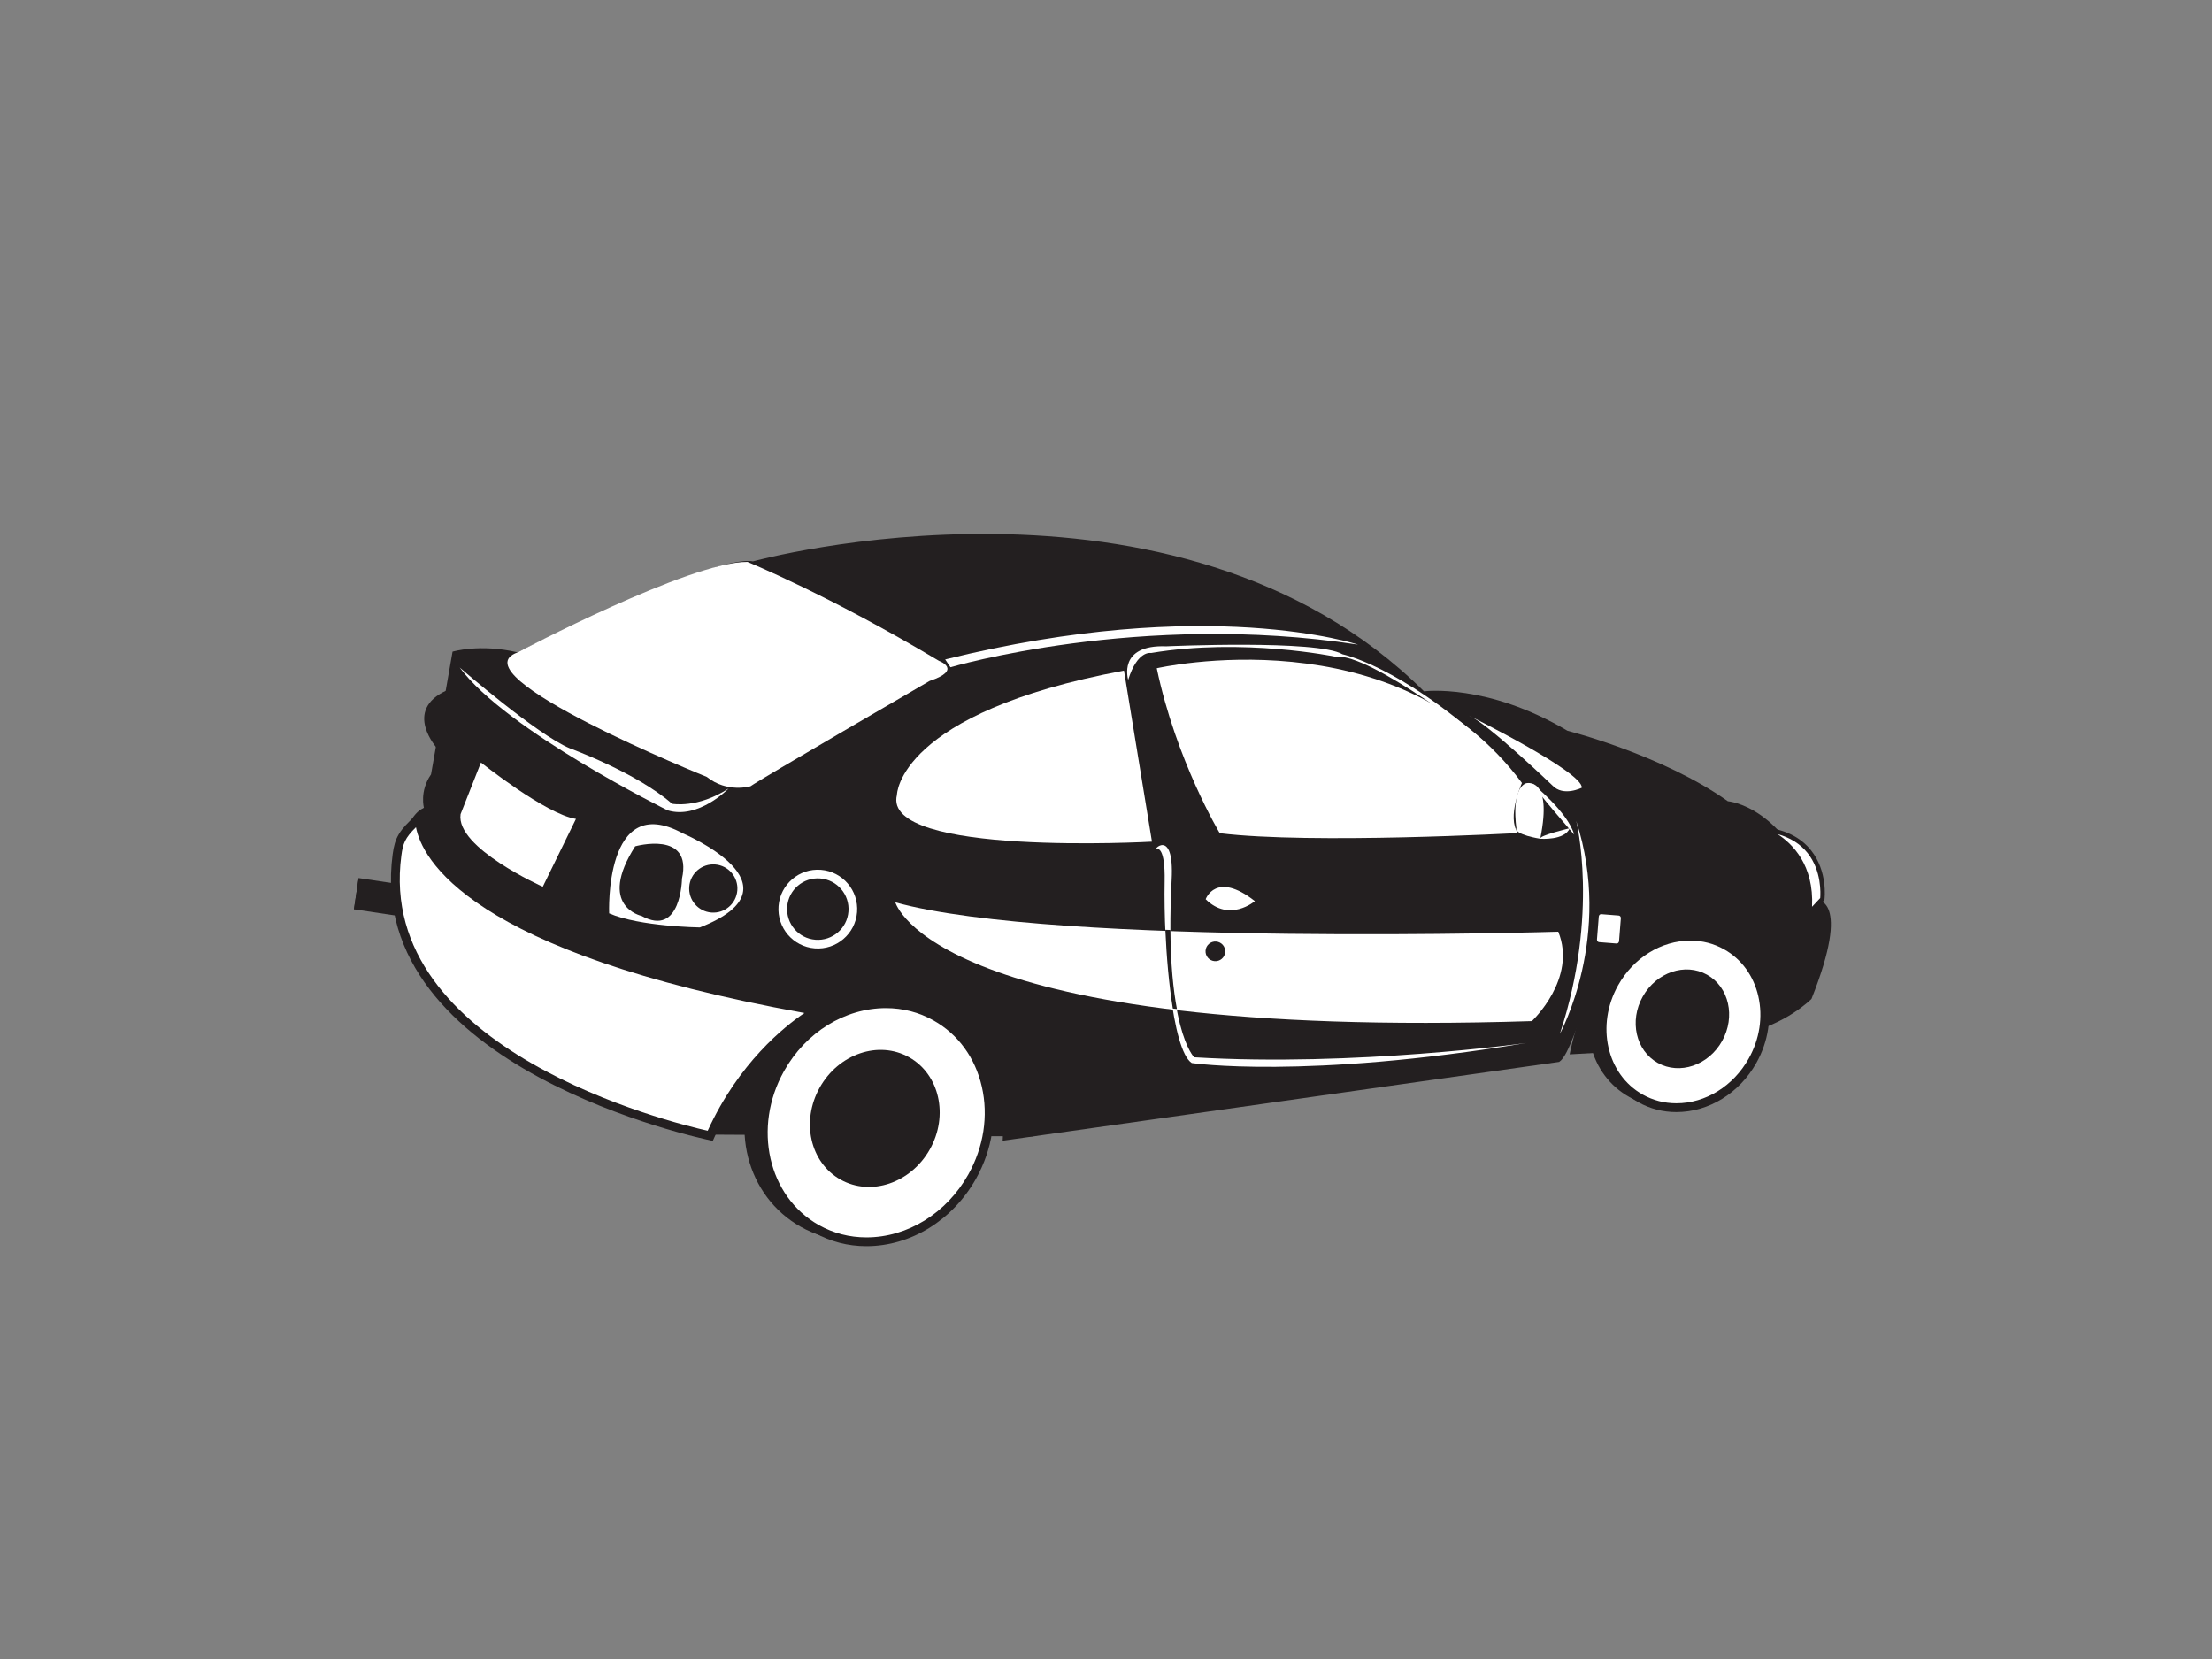 <?xml version="1.0" encoding="utf-8"?>
<!-- Generator: Adobe Illustrator 17.0.0, SVG Export Plug-In . SVG Version: 6.00 Build 0)  -->
<!DOCTYPE svg PUBLIC "-//W3C//DTD SVG 1.1//EN" "http://www.w3.org/Graphics/SVG/1.1/DTD/svg11.dtd">
<svg version="1.1" id="Layer_1" xmlns="http://www.w3.org/2000/svg" xmlns:xlink="http://www.w3.org/1999/xlink" x="0px" y="0px"
	 width="800px" height="600px" viewBox="0 0 800 600" enable-background="new 0 0 800 600" xml:space="preserve">
<rect x="0" y="0" width="800" height="600" fill="#808080" stroke="none"/>
<g>
	<g>
		<polygon fill="#231F20" points="149.238,332.04 128,328.857 129.69,317.561 150.928,320.747 		"/>
	</g>
	<g>
		<path fill="#231F20" d="M295.646,368.419c36.478-18.781,87.943-17.505,77.898,42.575l-116.706-0.643
			C256.838,410.352,270.277,381.476,295.646,368.419z"/>
	</g>
	<g>
		<path fill="#231F20" d="M587.952,336.432c20.561-20.036,57.247-21.204,43.327,41.339l-63.596,3.553
			C567.683,381.324,573.652,350.368,587.952,336.432z"/>
	</g>
	<g>
		<path fill="#231F20" d="M346.402,426.139c-11.635,20.757-37.047,28.624-56.766,17.57c-19.716-11.051-26.27-36.829-14.641-57.586
			c11.629-20.75,37.037-28.618,56.76-17.567C351.468,379.603,358.024,405.382,346.402,426.139z"/>
	</g>
	<g>
		<path fill="#FFFFFF" d="M351.601,425.511c-11.88,21.201-37.059,29.686-56.235,18.936c-19.169-10.746-25.089-36.646-13.203-57.85
			c11.883-21.201,37.053-29.68,56.229-18.93C357.571,378.414,363.481,404.31,351.601,425.511z"/>
		<path fill="#231F20" d="M313.352,450.697c-6.696,0-13.008-1.637-18.763-4.861c-19.912-11.163-26.108-38.084-13.815-60.015
			c8.439-15.054,23.623-24.403,39.631-24.403c6.693,0,13.007,1.634,18.762,4.861c9.675,5.42,16.43,14.666,19.026,26.037
			c2.581,11.308,0.733,23.375-5.205,33.972C344.551,441.345,329.363,450.697,313.352,450.697z M320.406,364.599
			c-14.859,0-28.981,8.728-36.854,22.775c-11.439,20.403-5.789,45.383,12.591,55.685c5.277,2.957,11.066,4.457,17.21,4.457
			c14.861,0,28.987-8.731,36.86-22.782c5.553-9.911,7.286-21.173,4.879-31.711c-2.391-10.482-8.6-18.995-17.477-23.968
			C332.338,366.096,326.549,364.599,320.406,364.599z"/>
	</g>
	<g>
		<path fill="#231F20" d="M272.311,203.019c0,0,152.771-42.047,242.699,47.014c0,0,22.741-3.032,51.906,14.271
			c0,0,34.143,8.588,57.98,25.471c0,0,21.303,1.681,32,35.73c0,0,12.952-1.118-1.745,35.758c0,0-9.314,9.442-24.558,12.523
			c0,0,11.532-50.166-18.918-45.417c-36.227,5.65-40.442,50.905-47.778,55.685l-201.282,28.503c0,0,4.935-50.15-42.873-49.094
			c-47.703,1.05-62.344,48.896-62.344,48.896s-103.786-22.117-111.939-81.688c0,0,5.255-5.479-2.314-11.429
			c0,0,1.32-23.468,10.175-27.052c0,0-1.671-6.022,2.566-12.122l7.783-44.38c0,0,9.877-2.969,23.552,0.255
			C187.22,235.941,258.068,200.283,272.311,203.019z"/>
	</g>
	<g>
		<path fill="#FFFFFF" d="M491.167,233.146c0,0-54.272-18.21-149.333,5.355l1.913,2.829
			C343.746,241.33,412.308,221.03,491.167,233.146z"/>
	</g>
	<g>
		<path fill="#FFFFFF" d="M537.618,268.957c0,0-42.035-32.959-54.654-31.456c0,0-33.379-6.917-66.671-1.335
			c0,0-4.913-1.103-8.268,9.709c0,0-3.991-12.818,13.815-12.125c0,0,54.831-2.457,63.695,2.886
			C485.536,236.634,505.926,240.74,537.618,268.957z"/>
	</g>
	<g>
		<path fill="#FFFFFF" d="M166.255,241.43c0,0,28.071,24.353,39.833,29.21c0,0,23.949,8.675,36.985,20.058
			c0,0,9.141,1.798,20.434-5.525c0,0-10.889,11.283-22.049,7.901C241.458,293.074,183.027,264.18,166.255,241.43z"/>
	</g>
	<g>
		<path fill="#FFFFFF" d="M246.874,301.36c0,0,44.926,18.902,6.24,34.056c0,0-21.763-0.286-32.81-5.087
			C220.304,330.329,218.452,285.902,246.874,301.36z"/>
	</g>
	<g>
		<path fill="#231F20" d="M266.665,322.027c-0.379,4.805-4.578,8.386-9.38,8.007c-4.802-0.376-8.386-4.578-8.007-9.377
			c0.376-4.802,4.575-8.386,9.376-8.01C263.456,313.026,267.05,317.225,266.665,322.027z"/>
	</g>
	<g>
		<path fill="#231F20" d="M229.717,306.078c0,0,20.819-5.854,16.933,11.691c0,0-0.267,21.406-14.635,13.483
			C232.016,331.251,215.859,327.838,229.717,306.078z"/>
	</g>
	<g>
		<path fill="#231F20" d="M161.677,249.635l-3.46,21.157C158.217,270.792,145.387,256.922,161.677,249.635z"/>
	</g>
	<g>
		<path fill="#FFFFFF" d="M270.333,203.215c0,0,29.416,11.97,69.311,35.829c0,0,8.675,3.184-3.432,7.227
			c0,0-61.748,35.836-64.788,38.094c0,0-8.414,2.55-15.8-3.382c0,0-91.368-36.857-68.404-45.041
			C187.22,235.941,249.632,203.013,270.333,203.215z"/>
	</g>
	<g>
		<path fill="#FFFFFF" d="M406.504,242.535l10.119,61.866c0,0-97.928,5.485-92.235-16.924
			C324.387,287.477,324.583,257.85,406.504,242.535z"/>
	</g>
	<g>
		<path fill="#FFFFFF" d="M418.356,241.687c0,0,86.573-19.952,132.074,41.491c0,0-5.619,12.417-1.435,18.101
			c0,0-74.6,4.115-107.851,0.062C441.143,301.342,425.362,275.091,418.356,241.687z"/>
	</g>
	<g>
		<path fill="#FFFFFF" d="M551.846,283.294c0,0,9.861-2.795,5.199,20.051c0,0-9.522-1.466-8.615-3.895
			C548.43,299.45,546.299,285.713,551.846,283.294z"/>
	</g>
	<g>
		<path fill="#FFFFFF" d="M554.327,283.489c0,0,12.762,10.29,14.983,18.325C569.31,301.814,554.902,285.315,554.327,283.489z"/>
	</g>
	<g>
		<path fill="#FFFFFF" d="M557.045,303.345c0,0,8.877,0.699,10.659-3.802C567.704,299.543,556.424,302.221,557.045,303.345z"/>
	</g>
	<g>
		<path fill="#FFFFFF" d="M531.279,258.813c0,0,41.246,20.396,40.799,26.077c0,0-6.693,3.395-10.65-0.842
			C561.428,284.048,537.857,261.475,531.279,258.813z"/>
	</g>
	<g>
		<path fill="#FFFFFF" d="M436.05,325.22c0,0,3.674-10.426,17.8,0.69C453.85,325.909,444.659,333.751,436.05,325.22z"/>
	</g>
	<g>
		<g>
			<path fill="#FFFFFF" d="M296.898,314.591c-7.843-0.615-14.697,5.233-15.321,13.079c-0.615,7.836,5.236,14.694,13.076,15.315
				c7.842,0.621,14.697-5.237,15.318-13.076C310.594,322.067,304.737,315.209,296.898,314.591z M294.9,339.87
				c-6.118-0.481-10.69-5.836-10.203-11.955c0.478-6.122,5.83-10.693,11.951-10.206c6.122,0.481,10.691,5.833,10.203,11.954
				C306.376,335.783,301.022,340.351,294.9,339.87z"/>
		</g>
	</g>
	<g>
		<path fill="#FFFFFF" d="M585.551,340.383c-0.04,0.506-0.447,0.888-0.913,0.851l-6.305-0.5c-0.46-0.034-0.804-0.475-0.767-0.985
			l0.655-8.274c0.044-0.51,0.448-0.891,0.916-0.854l6.302,0.497c0.463,0.034,0.804,0.475,0.764,0.984L585.551,340.383z"/>
	</g>
	<g>
		<path fill="#FFFFFF" d="M637.496,299.873c0,0,19.359,5.814,16.893,30.26l4.68-4.988
			C659.07,325.145,661.943,302.339,637.496,299.873z"/>
		<path fill="#231F20" d="M653.361,332.388l0.236-2.336c2.37-23.477-15.567-29.186-16.33-29.419l0.31-1.553
			c7.712,0.78,13.573,3.622,17.418,8.454c6.056,7.603,4.917,17.3,4.864,17.71l-0.031,0.258L653.361,332.388z M642.845,301.655
			c5.463,3.513,13.243,11.206,12.507,26.291l2.954-3.149c0.13-1.535,0.562-9.858-4.563-16.284
			C651.125,305.23,647.473,302.935,642.845,301.655z"/>
	</g>
	<g>
		<path fill="#231F20" d="M336.305,415.65c-6.858,12.221-21.322,17.129-32.323,10.964c-10.998-6.162-14.368-21.064-7.519-33.289
			c6.849-12.215,21.316-17.126,32.314-10.96C339.777,388.527,343.153,403.435,336.305,415.65z"/>
	</g>
	<g>
		<g>
			<path fill="#231F20" d="M630.089,384.063c-8.379,14.955-26.682,20.62-40.883,12.66c-14.206-7.957-18.93-26.534-10.55-41.482
				c8.379-14.949,26.679-20.61,40.882-12.656C633.744,350.545,638.469,369.115,630.089,384.063z"/>
		</g>
		<g>
			<path fill="#FFFFFF" d="M633.835,383.616c-8.554,15.275-26.689,21.375-40.504,13.641c-13.818-7.743-18.073-26.397-9.513-41.674
				c8.557-15.269,26.692-21.375,40.501-13.635C638.133,349.685,642.397,368.344,633.835,383.616z"/>
			<path fill="#231F20" d="M606.286,402.199c-4.898,0-9.516-1.196-13.731-3.553c-14.557-8.156-19.098-27.823-10.125-43.839
				c6.156-10.982,17.241-17.803,28.934-17.803c4.901,0,9.52,1.195,13.731,3.556c7.078,3.966,12.023,10.728,13.924,19.042
				c1.885,8.259,0.538,17.061-3.795,24.791C629.07,395.378,617.985,402.199,606.286,402.199z M611.364,340.184
				c-10.544,0-20.567,6.199-26.158,16.175c-8.119,14.489-4.124,32.211,8.902,39.51c3.733,2.09,7.83,3.15,12.178,3.15
				c10.547,0,20.573-6.199,26.16-16.178c3.951-7.041,5.181-15.042,3.472-22.53c-1.699-7.426-6.094-13.455-12.377-16.974
				C619.808,341.243,615.712,340.184,611.364,340.184z"/>
		</g>
		<g>
			<path fill="#231F20" d="M622.815,376.507c-4.935,8.805-15.355,12.343-23.278,7.901c-7.926-4.441-10.349-15.175-5.417-23.977
				c4.935-8.802,15.352-12.34,23.278-7.898C625.325,356.974,627.741,367.708,622.815,376.507z"/>
		</g>
	</g>
	<g>
		<path fill="#FFFFFF" d="M173.942,275.765c0,0,23.515,18.775,34.363,20.399l-12.001,24.533c0,0-31.559-14.045-29.73-26.248
			L173.942,275.765z"/>
	</g>
	<g>
		<path fill="#FFFFFF" d="M563.571,336.96c0,0-181.206,5.559-239.761-10.616c0,0,13.719,49.766,230.219,42.951
			C554.029,369.295,570.459,353.924,563.571,336.96z"/>
	</g>
	<g>
		<path fill="#FFFFFF" d="M423.741,318.175c1.043-19.8-7.783-9.898-5.184-11.122c0,0,2.885-0.842,2.649,11.637
			c-0.454,23.891,2.634,61.037,9.805,65.77c0,0,40.594,6.06,120.918-7.24c0,0-62.105,8.665-120.039,5.165
			C431.891,382.386,420.934,371.882,423.741,318.175z"/>
	</g>
	<path fill="#231F20" d="M424.167,364.748c0.497,0.059,0.981,0.121,1.481,0.18c-1.28-6.764-2.267-16.017-2.357-28.589
		c-0.609-0.025-1.221-0.044-1.829-0.068C421.89,346.104,422.785,356.278,424.167,364.748z"/>
	<g>
		<path fill="#231F20" d="M443.106,344.346c-0.152,1.957-1.863,3.426-3.83,3.267c-1.957-0.155-3.422-1.87-3.27-3.83
			c0.155-1.96,1.867-3.42,3.83-3.268C441.802,340.671,443.262,342.386,443.106,344.346z"/>
	</g>
	<g>
		<path fill="#FFFFFF" d="M570.059,296.876c0,0,8.42,33.516-5.911,77.025C564.148,373.901,583.56,338.575,570.059,296.876z"/>
	</g>
	<g>
		<path fill="#FFFFFF" d="M143.579,309.203c0.749-5.649,2.031-7.892,8.193-13.458c0,0-5.047,43.805,143.519,69.779
			c0,0-24.129,13.017-38.423,45.243C256.869,410.768,133.308,386.107,143.579,309.203z"/>
		<path fill="#231F20" d="M257.807,412.575l-1.248-0.248c-1.252-0.249-124.906-25.847-114.554-103.336
			c0.811-6.134,2.357-8.696,8.703-14.427l3.128-2.826l-0.481,4.19c-0.04,0.41-2.438,42.74,142.211,68.031l4.507,0.786l-4.025,2.177
			c-0.236,0.13-23.837,13.184-37.724,44.491L257.807,412.575z M150.437,299.174c-4.019,3.954-4.715,5.954-5.28,10.237
			c-9.414,70.466,97.984,96.67,110.79,99.531c11.2-24.496,27.729-37.681,34.985-42.575
			C169.128,344.389,152.527,310.324,150.437,299.174z"/>
	</g>
	<g>
		<path fill="#231F20" d="M129.69,317.561c0,0,5.494,9.603-1.689,11.296L129.69,317.561z"/>
	</g>
</g>
</svg>
